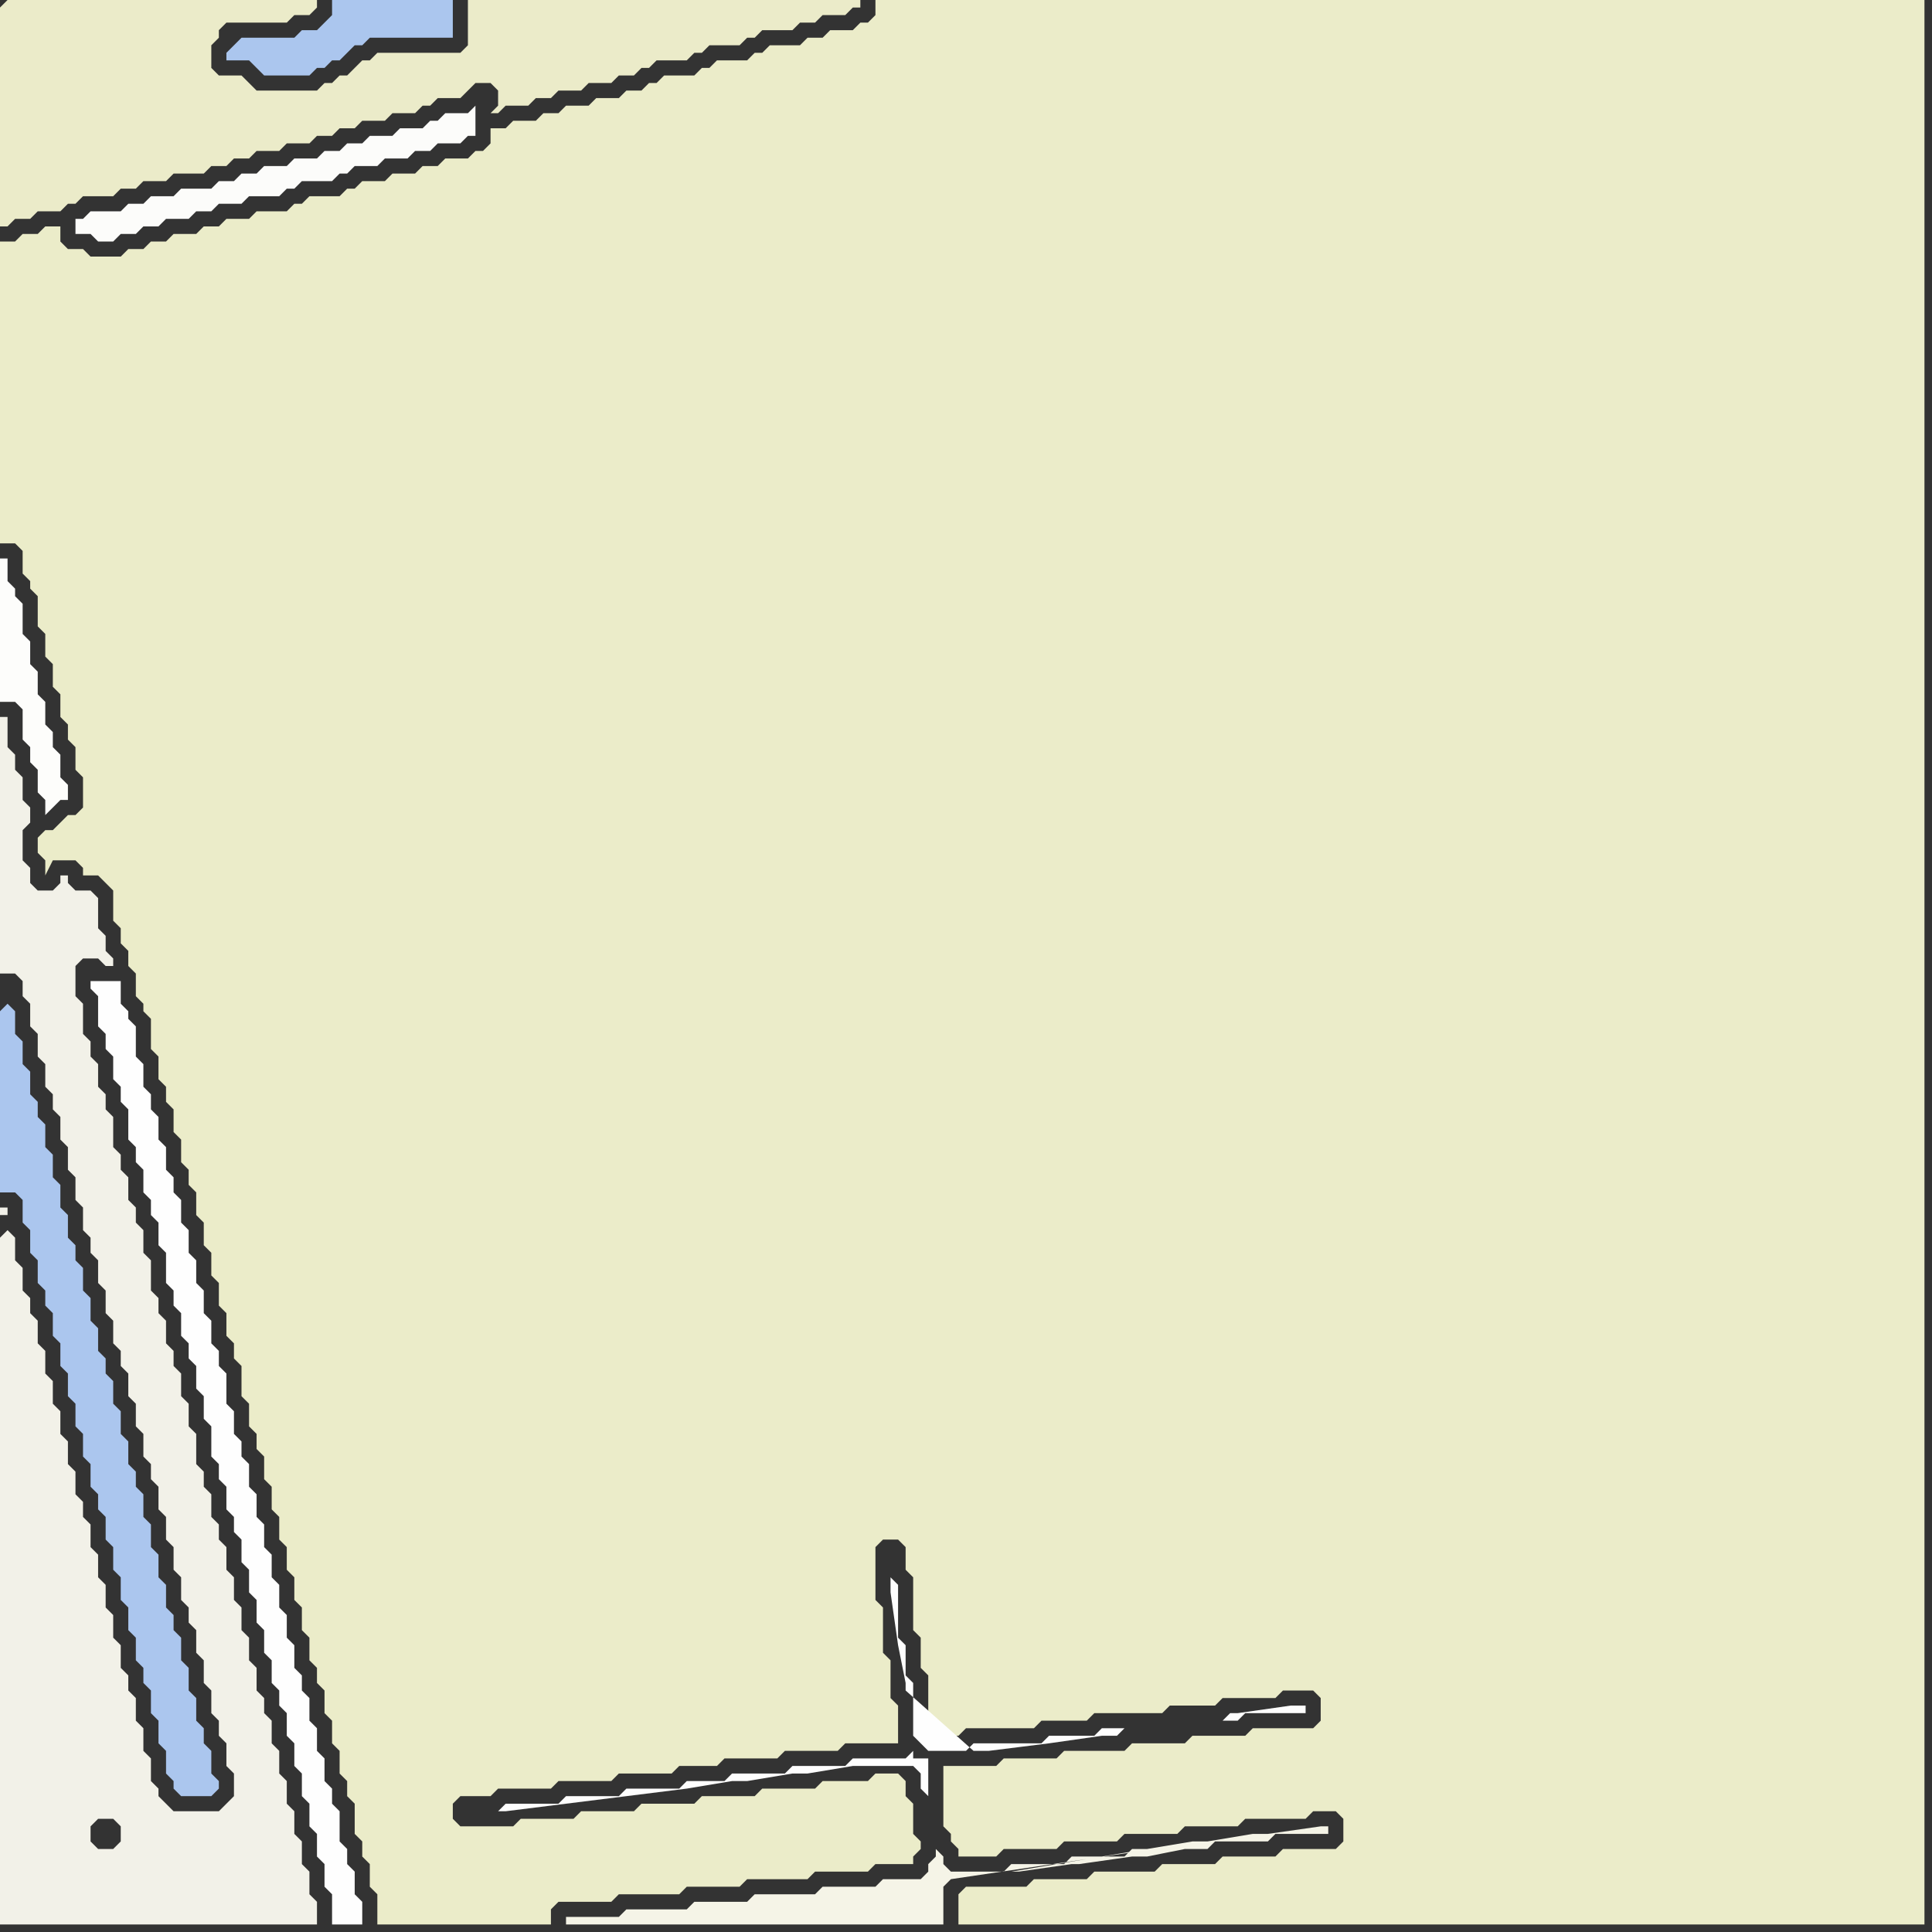 <svg width="256" height="256" xmlns="http://www.w3.org/2000/svg"><rect width="100%" height="100%" fill="#333333" stroke="none"/><script> 
var tempColor;
function hoverPath(evt){
obj = evt.target;
tempColor = obj.getAttribute("fill");
obj.setAttribute("fill","red");
//alert(tempColor);
//obj.setAttribute("stroke","red");}
function recoverPath(evt){
obj = evt.target;
obj.setAttribute("fill", tempColor);
//obj.setAttribute("stroke", tempColor);
}</script><path onmouseover="hoverPath(evt)" onmouseout="recoverPath(evt)" fill="rgb(171,198,238)" d="M  0,134l 0,24 2,0 1,1 0,3 1,1 0,3 1,1 0,3 1,1 0,2 1,1 0,3 1,1 0,3 1,1 0,3 1,1 0,3 1,1 0,3 1,1 0,3 1,1 0,2 1,1 0,3 1,1 0,3 1,1 0,3 1,1 0,3 1,1 0,3 1,1 0,2 1,1 0,3 1,1 0,3 1,1 0,3 1,1 0,1 1,1 4,0 1,-1 0,-1 -1,-1 0,-3 -1,-1 0,-2 -1,-1 0,-3 -1,-1 0,-3 -1,-1 0,-3 -1,-1 0,-2 -1,-1 0,-3 -1,-1 0,-3 -1,-1 0,-3 -1,-1 0,-3 -1,-1 0,-2 -1,-1 0,-3 -1,-1 0,-3 -1,-1 0,-3 -1,-1 0,-2 -1,-1 0,-3 -1,-1 0,-3 -1,-1 0,-3 -1,-1 0,-2 -1,-1 0,-3 -1,-1 0,-3 -1,-1 0,-3 -1,-1 0,-3 -1,-1 0,-2 -1,-1 0,-3 -1,-1 0,-3 -1,-1 0,-3 -1,-1 -1,1 0,-3Z"/>
<path onmouseover="hoverPath(evt)" onmouseout="recoverPath(evt)" fill="rgb(242,241,232)" d="M  0,164l 0,91 42,0 0,-3 -1,-1 0,-3 -1,-1 0,-3 -1,-1 0,-3 -1,-1 0,-3 -1,-1 0,-3 -1,-1 0,-3 -1,-1 0,-2 -1,-1 0,-3 -1,-1 0,-3 -1,-1 0,-3 -1,-1 0,-3 -1,-1 0,-3 -1,-1 0,-2 -1,-1 0,-3 -1,-1 0,-2 -1,-1 0,-4 -1,-1 0,-3 -1,-1 0,-3 -1,-1 0,-2 -1,-1 0,-3 -1,-1 0,-2 -1,-1 0,-4 -1,-1 0,-3 -1,-1 0,-2 -1,-1 0,-3 -1,-1 0,-2 -1,-1 0,-4 -1,-1 0,-2 -1,-1 0,-3 -1,-1 0,-2 -1,-1 0,-4 -1,-1 0,-4 1,-1 2,0 1,1 1,0 0,-1 -1,-1 0,-2 -1,-1 0,-4 -1,-1 -2,0 -1,-1 0,-1 -1,0 0,1 -1,1 -2,0 -1,-1 0,-2 -1,-1 0,-4 1,-1 0,-2 -1,-1 0,-3 -1,-1 0,-2 -1,-1 0,-4 -1,0 0,34 2,0 1,1 0,2 1,1 0,3 1,1 0,3 1,1 0,3 1,1 0,2 1,1 0,3 1,1 0,3 1,1 0,3 1,1 0,3 1,1 0,2 1,1 0,3 1,1 0,3 1,1 0,3 1,1 0,2 1,1 0,3 1,1 0,3 1,1 0,3 1,1 0,2 1,1 0,3 1,1 0,3 1,1 0,3 1,1 0,3 1,1 0,2 1,1 0,3 1,1 0,3 1,1 0,3 1,1 0,2 1,1 0,3 1,1 0,3 -1,1 -1,1 -6,0 -1,-1 -1,-1 0,-1 -1,-1 0,-3 -1,-1 0,-3 -1,-1 0,-3 -1,-1 0,-2 -1,-1 0,-3 -1,-1 0,-3 -1,-1 0,-3 -1,-1 0,-3 -1,-1 0,-3 -1,-1 0,-2 -1,-1 0,-3 -1,-1 0,-3 -1,-1 0,-3 -1,-1 0,-3 -1,-1 0,-3 -1,-1 0,-3 -1,-1 0,-2 -1,-1 0,-3 -1,-1 0,-3 -1,-1 -1,1 0,-3 1,0 0,-1 -1,0 0,4 15,77 1,1 0,2 -1,1 -2,0 -1,-1 0,-2 1,-1 2,0 -15,-77Z"/>
<path onmouseover="hoverPath(evt)" onmouseout="recoverPath(evt)" fill="rgb(254,254,254)" d="M  12,130l 0,1 1,1 0,4 1,1 0,2 1,1 0,3 1,1 0,2 1,1 0,4 1,1 0,2 1,1 0,3 1,1 0,2 1,1 0,3 1,1 0,4 1,1 0,2 1,1 0,3 1,1 0,2 1,1 0,3 1,1 0,3 1,1 0,4 1,1 0,2 1,1 0,3 1,1 0,2 1,1 0,3 1,1 0,3 1,1 0,3 1,1 0,3 1,1 0,3 1,1 0,2 1,1 0,3 1,1 0,3 1,1 0,3 1,1 0,3 1,1 0,3 1,1 0,3 1,1 0,4 4,0 0,-3 -1,-1 0,-3 -1,-1 0,-2 -1,-1 0,-4 -1,-1 0,-2 -1,-1 0,-3 -1,-1 0,-3 -1,-1 0,-3 -1,-1 0,-2 -1,-1 0,-3 -1,-1 0,-3 -1,-1 0,-3 -1,-1 0,-3 -1,-1 0,-3 -1,-1 0,-3 -1,-1 0,-3 -1,-1 0,-2 -1,-1 0,-3 -1,-1 0,-4 -1,-1 0,-2 -1,-1 0,-3 -1,-1 0,-3 -1,-1 0,-3 -1,-1 0,-3 -1,-1 0,-3 -1,-1 0,-2 -1,-1 0,-3 -1,-1 0,-3 -1,-1 0,-2 -1,-1 0,-3 -1,-1 0,-4 -1,-1 0,-1 -1,-1 0,-3Z"/>
<path onmouseover="hoverPath(evt)" onmouseout="recoverPath(evt)" fill="rgb(171,198,238)" d="M  31,6l -1,1 0,1 3,0 1,1 1,1 6,0 1,-1 1,0 1,-1 1,0 1,-1 1,-1 1,0 1,-1 11,0 0,-5 -16,0 0,2 -1,1 -1,1 -2,0 -1,1 -7,0 -1,1Z"/>
<path onmouseover="hoverPath(evt)" onmouseout="recoverPath(evt)" fill="rgb(235,236,201)" d="M  127,252l 0,3 128,0 0,-255 -139,0 0,2 -1,1 -1,0 -1,1 -3,0 -1,1 -2,0 -1,1 -4,0 -1,1 -1,0 -1,1 -4,0 -1,1 -1,0 -1,1 -4,0 -1,1 -1,0 -1,1 -2,0 -1,1 -3,0 -1,1 -3,0 -1,1 -2,0 -1,1 -3,0 -1,1 -2,0 0,2 -1,1 -1,0 -1,1 -3,0 -1,1 -2,0 -1,1 -3,0 -1,1 -3,0 -1,1 -1,0 -1,1 -4,0 -1,1 -1,0 -1,1 -4,0 -1,1 -3,0 -1,1 -2,0 -1,1 -3,0 -1,1 -2,0 -1,1 -2,0 -1,1 -4,0 -1,-1 -2,0 -1,-1 0,-2 -2,0 -1,1 -2,0 -1,1 -2,0 0,40 2,0 1,1 0,3 1,1 0,1 1,1 0,4 1,1 0,3 1,1 0,3 1,1 0,3 1,1 0,2 1,1 0,3 1,1 0,4 -1,1 -1,0 -1,1 -1,1 -1,0 -1,1 0,2 1,1 0,2 1,-2 3,0 1,1 0,1 2,0 1,1 1,1 0,4 1,1 0,2 1,1 0,2 1,1 0,3 1,1 0,1 1,1 0,4 1,1 0,3 1,1 0,2 1,1 0,3 1,1 0,3 1,1 0,2 1,1 0,3 1,1 0,3 1,1 0,3 1,1 0,3 1,1 0,3 1,1 0,2 1,1 0,4 1,1 0,3 1,1 0,2 1,1 0,3 1,1 0,3 1,1 0,3 1,1 0,3 1,1 0,3 1,1 0,3 1,1 0,3 1,1 0,2 1,1 0,3 1,1 0,3 1,1 0,3 1,1 0,2 1,1 0,4 1,1 0,2 1,1 0,3 1,1 0,4 23,0 0,-2 1,-1 7,0 1,-1 8,0 1,-1 7,0 1,-1 8,0 1,-1 7,0 1,-1 5,0 0,-1 1,-1 0,-1 -1,-1 0,-4 -1,-1 0,-2 -1,-1 -3,0 -1,1 -6,0 -1,1 -7,0 -1,1 -7,0 -1,1 -7,0 -1,1 -7,0 -1,1 -7,0 -1,1 -7,0 -1,-1 0,-2 1,-1 4,0 1,-1 7,0 1,-1 7,0 1,-1 7,0 1,-1 5,0 1,-1 7,0 1,-1 7,0 1,-1 7,0 0,-5 -1,-1 0,-5 -1,-1 0,-6 -1,-1 0,-7 1,-1 2,0 1,1 0,3 1,1 0,7 1,1 0,4 1,1 0,7 1,1 3,0 1,-1 9,0 1,-1 6,0 1,-1 9,0 1,-1 6,0 1,-1 7,0 1,-1 4,0 1,1 0,3 -1,1 -8,0 -1,1 -7,0 -1,1 -7,0 -1,1 -8,0 -1,1 -7,0 -1,1 -7,0 0,8 1,1 0,1 1,1 0,1 5,0 1,-1 7,0 1,-1 7,0 1,-1 7,0 1,-1 7,0 1,-1 8,0 1,-1 3,0 1,1 0,3 -1,1 -7,0 -1,1 -7,0 -1,1 -7,0 -1,1 -8,0 -1,1 -7,0 -1,1 -8,0 -1,1Z"/>
<path onmouseover="hoverPath(evt)" onmouseout="recoverPath(evt)" fill="rgb(253,253,251)" d="M  1,75l 0,-1 -1,0 0,19 2,0 1,1 0,4 1,1 0,2 1,1 0,3 1,1 0,2 2,-2 1,0 0,-2 -1,-1 0,-3 -1,-1 0,-2 -1,-1 0,-3 -1,-1 0,-3 -1,-1 0,-3 -1,-1 0,-4 -1,-1 0,-1 -1,-1Z"/>
<path onmouseover="hoverPath(evt)" onmouseout="recoverPath(evt)" fill="rgb(235,235,201)" d="M  0,1l 0,29 1,0 1,-1 2,0 1,-1 3,0 1,-1 1,0 1,-1 4,0 1,-1 2,0 1,-1 3,0 1,-1 4,0 1,-1 2,0 1,-1 2,0 1,-1 3,0 1,-1 3,0 1,-1 2,0 1,-1 2,0 1,-1 3,0 1,-1 3,0 1,-1 1,0 1,-1 3,0 1,-1 1,-1 2,0 1,1 0,2 -1,1 1,0 1,-1 3,0 1,-1 2,0 1,-1 3,0 1,-1 3,0 1,-1 2,0 1,-1 1,0 1,-1 4,0 1,-1 1,0 1,-1 4,0 1,-1 1,0 1,-1 4,0 1,-1 2,0 1,-1 3,0 1,-1 1,0 0,-1 -52,0 0,6 -1,1 -11,0 -1,1 -1,0 -1,1 -1,1 -1,0 -1,1 -1,0 -1,1 -8,0 -1,-1 -1,-1 -3,0 -1,-1 0,-3 1,-1 0,-1 1,-1 8,0 1,-1 2,0 1,-1 0,-1 -41,0 -1,1Z"/>
<path onmouseover="hoverPath(evt)" onmouseout="recoverPath(evt)" fill="rgb(252,252,250)" d="M  31,24l -2,0 -1,1 -4,0 -1,1 -3,0 -1,1 -2,0 -1,1 -4,0 -1,1 -1,0 0,2 2,0 1,1 2,0 1,-1 2,0 1,-1 2,0 1,-1 3,0 1,-1 2,0 1,-1 3,0 1,-1 4,0 1,-1 1,0 1,-1 4,0 1,-1 1,0 1,-1 3,0 1,-1 3,0 1,-1 2,0 1,-1 3,0 1,-1 1,0 0,-4 1,-1 -2,2 -3,0 -1,1 -1,0 -1,1 -3,0 -1,1 -3,0 -1,1 -2,0 -1,1 -2,0 -1,1 -3,0 -1,1 -3,0 -1,1 -2,0 -1,1Z"/>
<path onmouseover="hoverPath(evt)" onmouseout="recoverPath(evt)" fill="rgb(254,254,254)" d="M  149,229l -3,0 -1,1 -6,0 -1,1 -9,0 -1,1 -5,0 -1,-1 -1,-1 0,2 -1,1 -7,0 -1,1 -7,0 -1,1 -7,0 -1,1 -5,0 -1,1 -7,0 -1,1 -7,0 -1,1 -7,0 -1,1 1,0 8,-1 8,-1 8,-1 6,-1 2,0 6,-1 2,0 6,-1 8,0 1,1 0,2 1,1 0,-5 -2,0 0,-10 -1,-1 0,-4 -1,-1 0,-7 -1,-1 0,2 1,7 1,5 0,1 9,8 2,0 8,-1 7,-1 2,0 1,-1 13,-1 2,0 1,-1 8,0 0,-1 -2,0 -7,1 -1,0 -1,1 -13,1Z"/>
<path onmouseover="hoverPath(evt)" onmouseout="recoverPath(evt)" fill="rgb(245,244,231)" d="M  153,245l -3,0 -1,1 -7,0 -1,1 -7,0 -1,1 -7,0 -1,-1 0,-1 -1,-1 0,1 -1,1 0,1 -1,1 -5,0 -1,1 -7,0 -1,1 -8,0 -1,1 -7,0 -1,1 -8,0 -1,1 -7,0 0,1 50,0 0,-5 1,-1 27,-4 -19,3 1,0 7,-1 1,0 7,-1 2,0 5,-1 3,0 1,-1 7,0 1,-1 7,0 0,-1 -1,0 -7,1 -2,0 -6,1 -2,0 -24,4 19,-3Z"/>
</svg>
